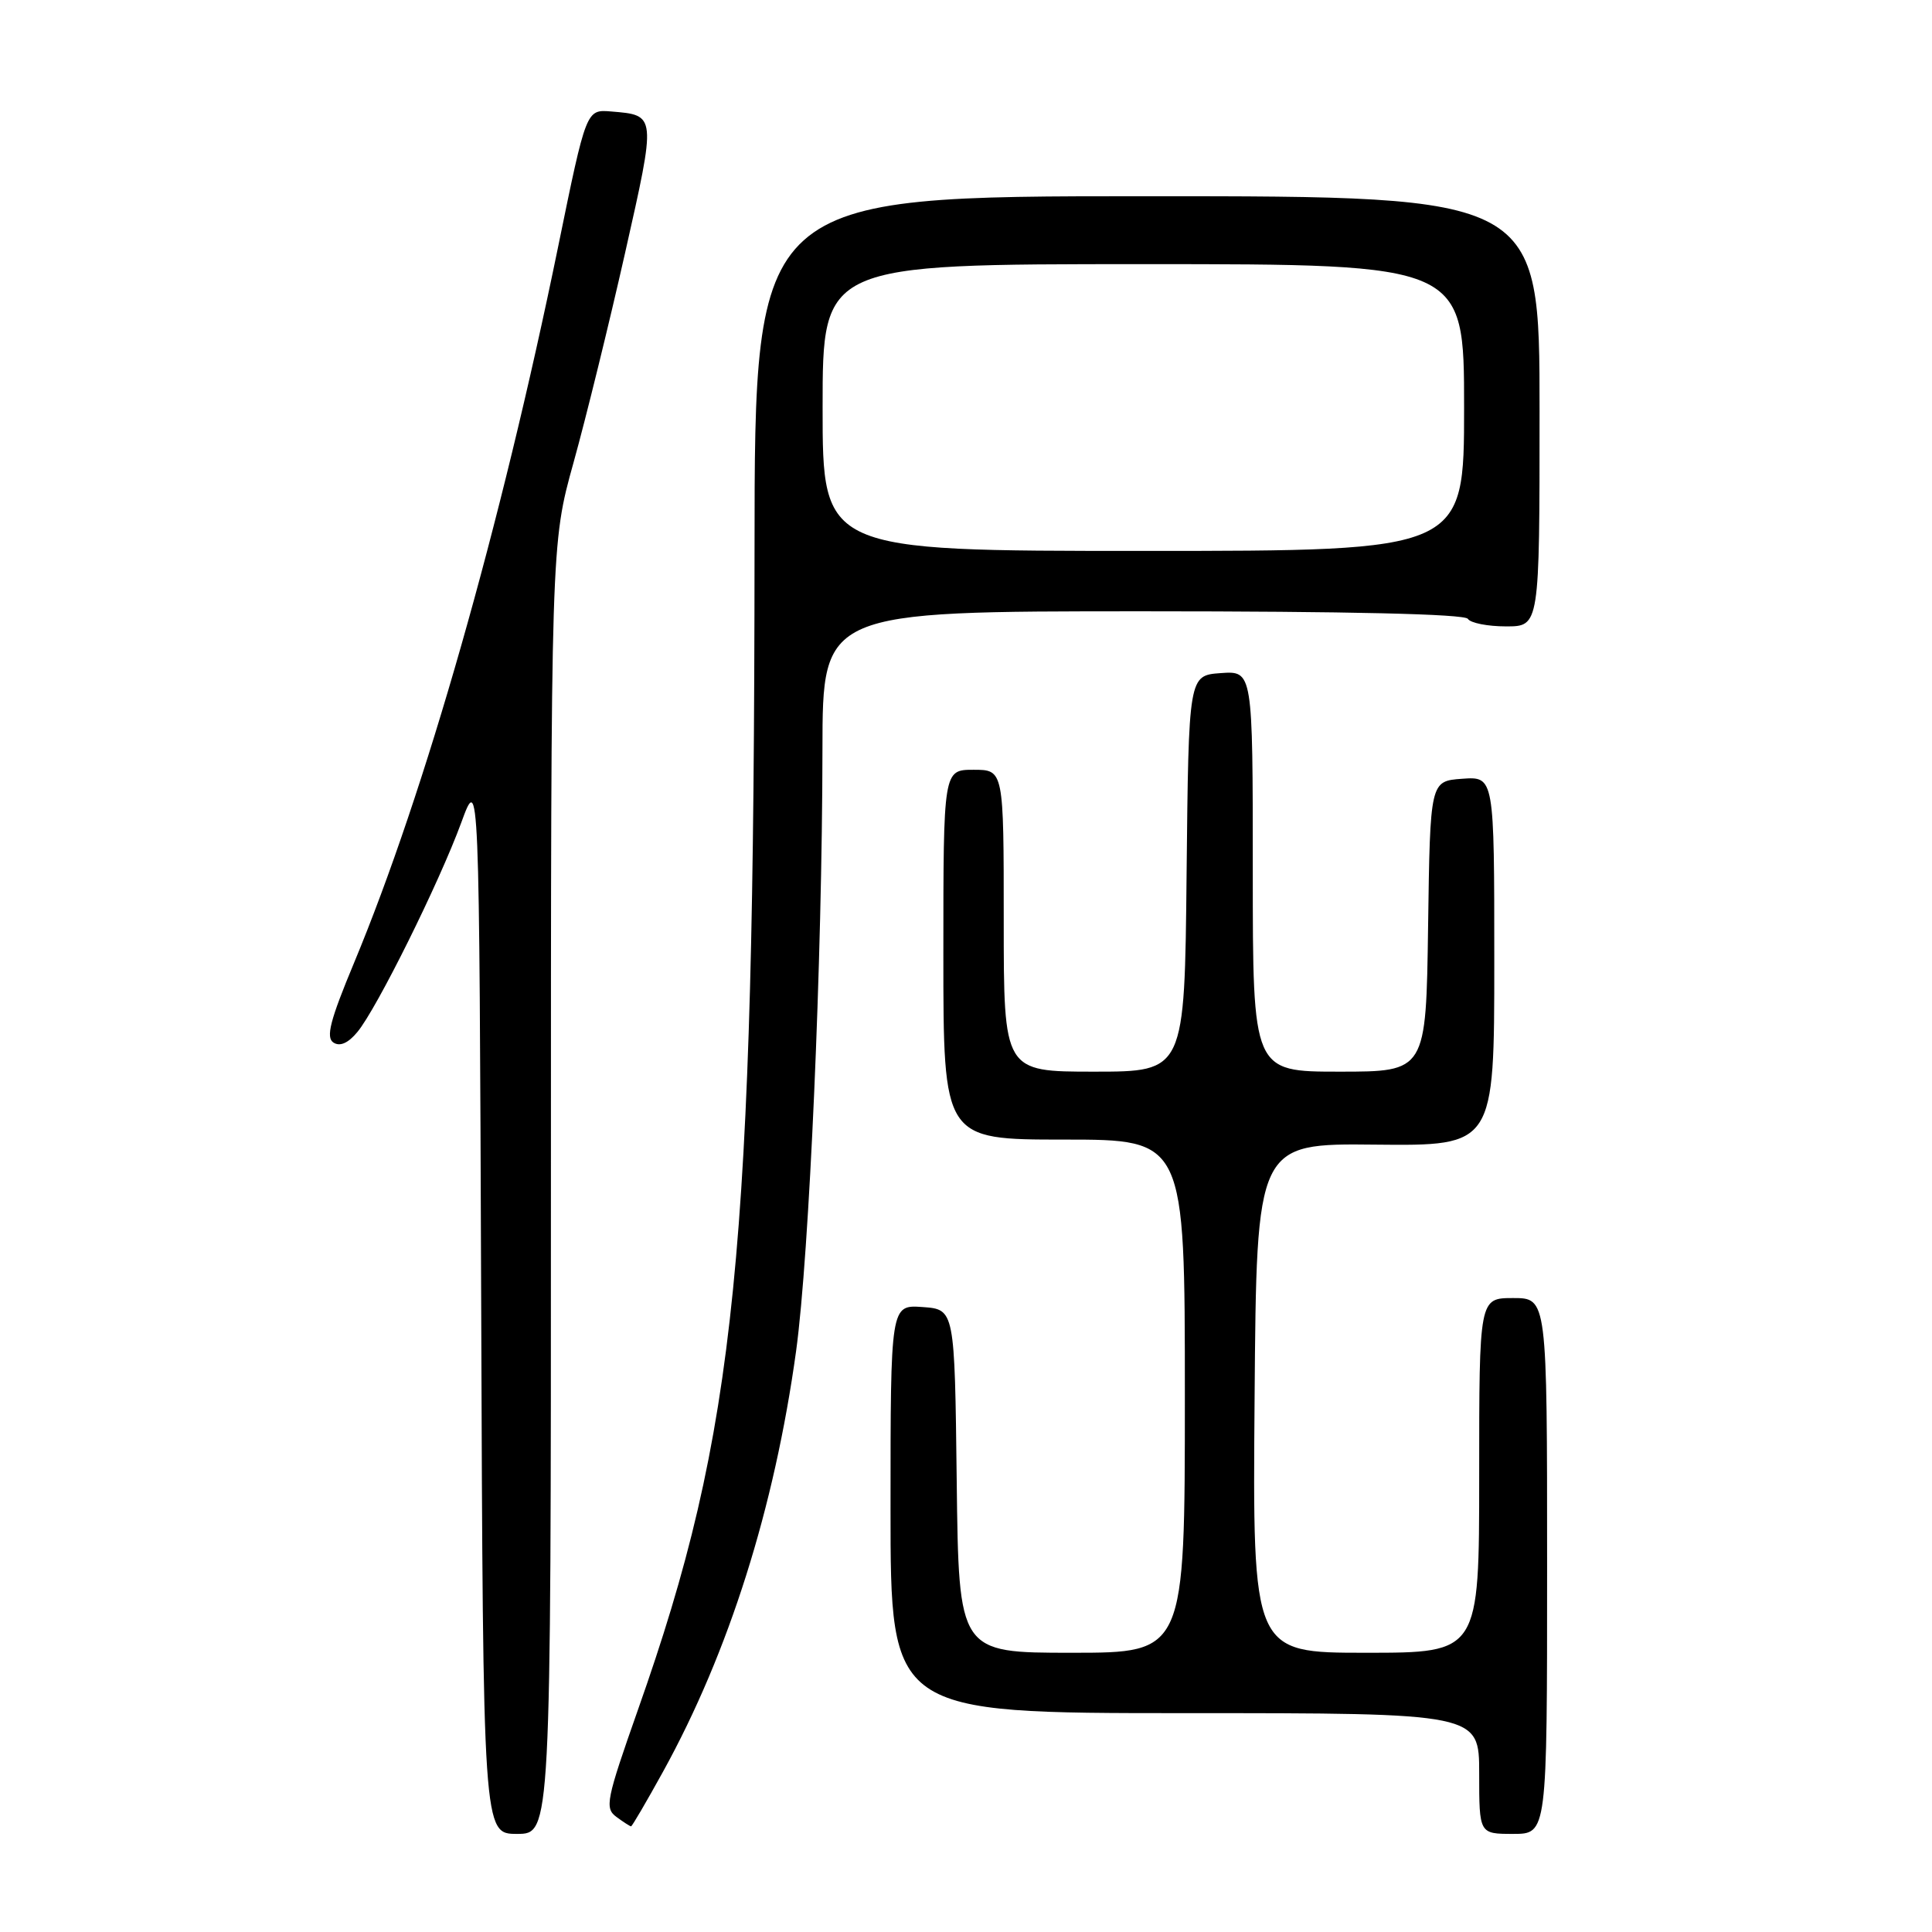 <?xml version="1.0" encoding="UTF-8" standalone="no"?>
<!DOCTYPE svg PUBLIC "-//W3C//DTD SVG 1.1//EN" "http://www.w3.org/Graphics/SVG/1.1/DTD/svg11.dtd" >
<svg xmlns="http://www.w3.org/2000/svg" xmlns:xlink="http://www.w3.org/1999/xlink" version="1.1" viewBox="0 0 256 256">
 <g >
 <path fill="currentColor"
d=" M 73.00 157.53 C 73.00 72.06 73.00 72.06 76.00 61.28 C 77.65 55.35 80.72 42.85 82.83 33.50 C 86.97 15.11 86.99 15.27 80.97 14.77 C 77.68 14.50 77.68 14.50 73.97 32.62 C 66.37 69.70 56.30 105.04 46.91 127.59 C 43.73 135.22 43.15 137.48 44.19 138.15 C 45.05 138.70 46.14 138.22 47.36 136.74 C 49.91 133.68 58.21 116.94 61.12 109.00 C 63.50 102.50 63.50 102.50 63.76 172.75 C 64.01 243.00 64.01 243.00 68.51 243.00 C 73.00 243.00 73.00 243.00 73.00 157.53 Z  M 205.00 207.50 C 205.00 172.00 205.00 172.00 200.50 172.00 C 196.00 172.00 196.00 172.00 196.00 195.50 C 196.00 219.00 196.00 219.00 180.99 219.00 C 165.97 219.00 165.97 219.00 166.24 185.25 C 166.50 151.50 166.50 151.50 182.25 151.67 C 198.00 151.83 198.00 151.83 198.00 127.36 C 198.00 102.89 198.00 102.89 193.75 103.19 C 189.50 103.50 189.50 103.50 189.23 122.75 C 188.96 142.00 188.96 142.00 177.48 142.00 C 166.00 142.00 166.00 142.00 166.00 115.44 C 166.00 88.89 166.00 88.89 161.75 89.19 C 157.50 89.50 157.50 89.50 157.23 115.75 C 156.97 142.00 156.97 142.00 144.98 142.00 C 133.00 142.00 133.00 142.00 133.00 122.00 C 133.00 102.00 133.00 102.00 129.00 102.00 C 125.00 102.00 125.00 102.00 125.00 126.50 C 125.00 151.00 125.00 151.00 141.00 151.00 C 157.00 151.00 157.00 151.00 157.00 185.00 C 157.00 219.00 157.00 219.00 142.02 219.00 C 127.04 219.00 127.04 219.00 126.77 196.25 C 126.50 173.50 126.50 173.50 122.25 173.19 C 118.00 172.89 118.00 172.89 118.00 199.94 C 118.00 227.00 118.00 227.00 157.00 227.00 C 196.00 227.00 196.00 227.00 196.00 235.00 C 196.00 243.00 196.00 243.00 200.50 243.00 C 205.00 243.00 205.00 243.00 205.00 207.50 Z  M 87.86 234.75 C 96.58 218.93 102.62 199.82 105.49 179.00 C 107.24 166.23 108.95 127.29 108.98 99.25 C 109.00 81.00 109.00 81.00 151.44 81.00 C 178.66 81.00 194.10 81.36 194.50 82.00 C 194.84 82.55 197.12 83.00 199.56 83.00 C 204.00 83.00 204.00 83.00 204.00 54.50 C 204.00 26.00 204.00 26.00 152.00 26.00 C 100.00 26.00 100.00 26.00 99.98 72.75 C 99.93 166.17 97.58 189.59 84.54 226.53 C 80.32 238.52 80.10 239.59 81.68 240.75 C 82.61 241.44 83.49 242.00 83.62 242.00 C 83.75 242.00 85.66 238.74 87.86 234.75 Z  M 109.00 54.00 C 109.00 35.00 109.00 35.00 151.50 35.00 C 194.00 35.00 194.00 35.00 194.00 54.00 C 194.00 73.00 194.00 73.00 151.50 73.00 C 109.00 73.00 109.00 73.00 109.00 54.00 Z "/>
</g>
</svg>